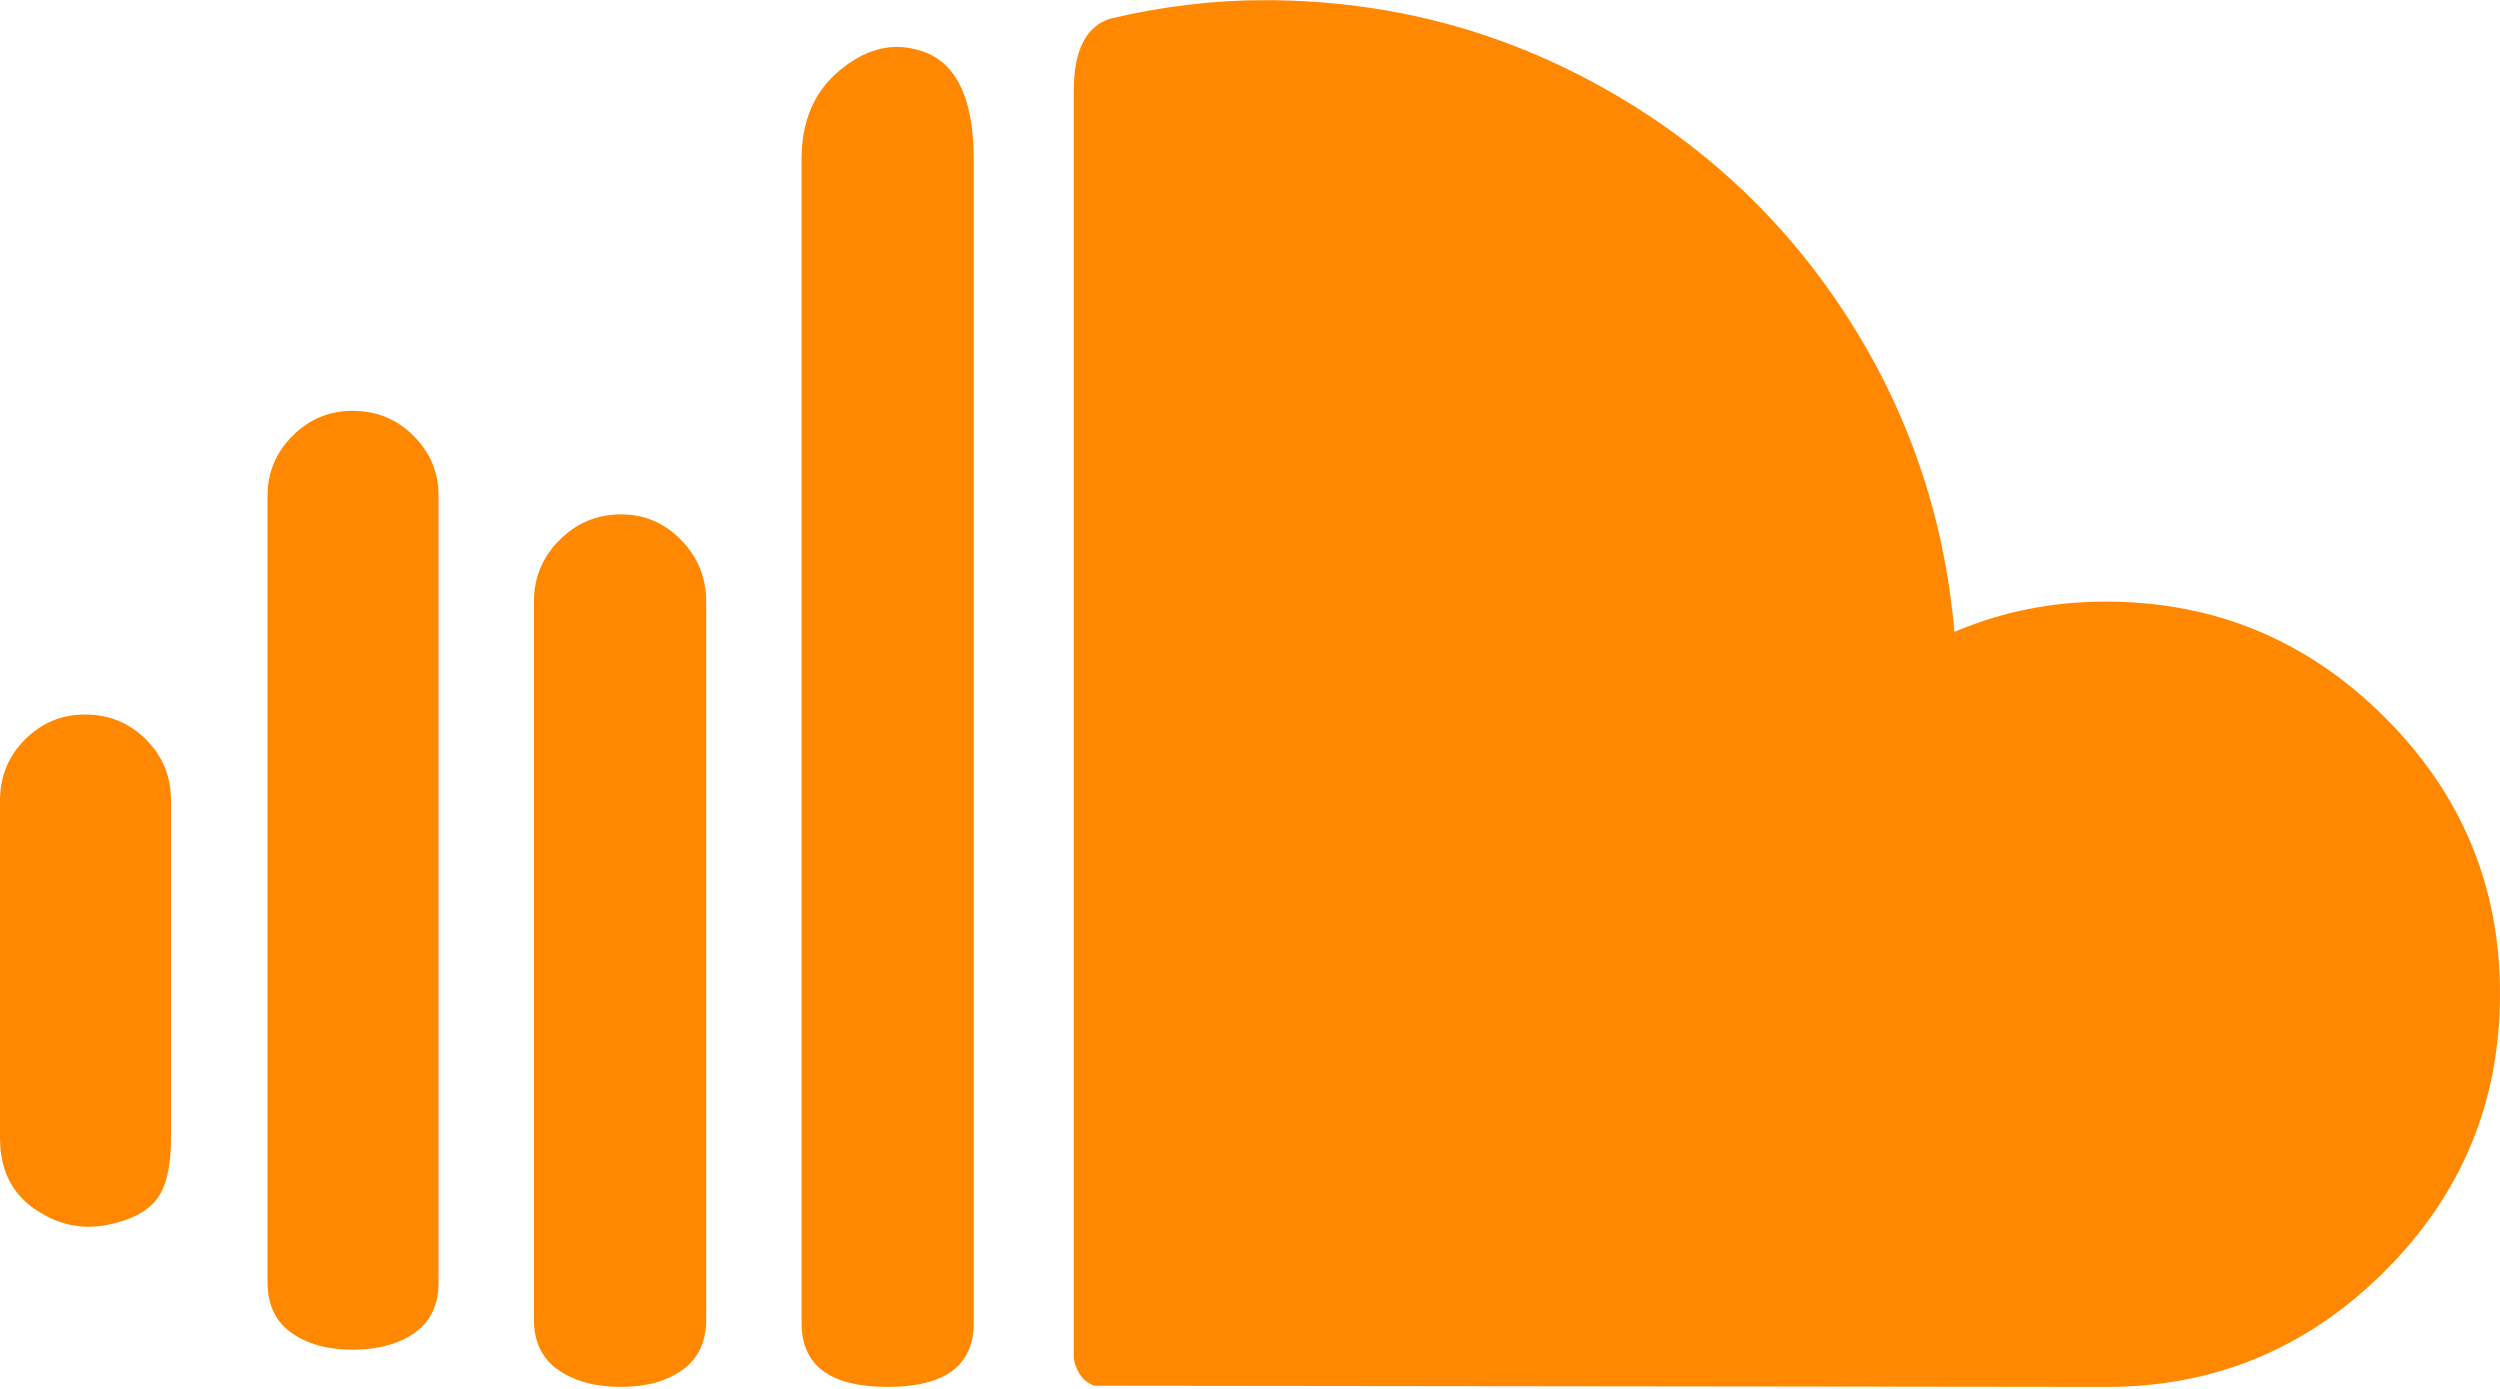 <svg width="45" height="25" viewBox="0 0 45 25" fill="none" xmlns="http://www.w3.org/2000/svg">
<g clip-path="url(#clip0_1_19)">
<path d="M0 20.483C0 21.041 0.202 21.463 0.607 21.75C1.012 22.036 1.445 22.137 1.906 22.053C2.338 21.97 2.642 21.816 2.816 21.593C2.991 21.369 3.078 20.999 3.078 20.483V14.41C3.078 13.977 2.928 13.611 2.628 13.311C2.328 13.011 1.961 12.861 1.529 12.861C1.11 12.861 0.75 13.011 0.45 13.311C0.15 13.611 0 13.977 0 14.41V20.483ZM4.816 23.079C4.816 23.484 4.959 23.788 5.245 23.99C5.532 24.193 5.898 24.294 6.345 24.294C6.805 24.294 7.179 24.193 7.465 23.99C7.751 23.788 7.894 23.484 7.894 23.079V8.924C7.894 8.505 7.744 8.146 7.444 7.845C7.144 7.545 6.778 7.395 6.345 7.395C5.926 7.395 5.567 7.545 5.266 7.845C4.966 8.146 4.816 8.505 4.816 8.924V23.079ZM9.611 23.749C9.611 24.154 9.758 24.458 10.051 24.66C10.344 24.863 10.721 24.964 11.182 24.964C11.629 24.964 11.995 24.863 12.281 24.66C12.568 24.458 12.711 24.154 12.711 23.749V10.829C12.711 10.397 12.56 10.027 12.26 9.72C11.96 9.412 11.601 9.259 11.182 9.259C10.749 9.259 10.379 9.412 10.072 9.72C9.765 10.027 9.611 10.397 9.611 10.829V23.749H9.611ZM14.428 23.812C14.428 24.58 14.944 24.964 15.977 24.964C17.01 24.964 17.527 24.58 17.527 23.812V2.872C17.527 1.7 17.171 1.036 16.459 0.883C15.998 0.771 15.544 0.904 15.098 1.281C14.651 1.658 14.428 2.188 14.428 2.872V23.812H14.428ZM19.328 24.419V1.637C19.328 0.911 19.544 0.478 19.977 0.338C20.912 0.115 21.84 0.003 22.762 0.003C24.898 0.003 26.887 0.506 28.73 1.511C30.572 2.516 32.063 3.888 33.2 5.626C34.338 7.364 34.998 9.28 35.179 11.374C36.031 11.011 36.938 10.829 37.901 10.829C39.856 10.829 41.527 11.52 42.916 12.902C44.306 14.285 45 15.946 45 17.886C45 19.841 44.306 21.509 42.916 22.891C41.527 24.273 39.863 24.964 37.922 24.964L19.704 24.943C19.579 24.901 19.485 24.824 19.422 24.713C19.359 24.601 19.328 24.503 19.328 24.419Z" fill="url(#paint0_linear_1_19)"/>
</g>
<defs>
<linearGradient id="paint0_linear_1_19" x1="56370.3" y1="941.814" x2="56370.3" y2="33921.8" gradientUnits="userSpaceOnUse">
<stop stop-color="#FF8800"/>
<stop offset="1" stop-color="#FF3300"/>
</linearGradient>
<clipPath id="clip0_1_19">
<rect width="45" height="24.966" fill="white"/>
</clipPath>
</defs>
</svg>
